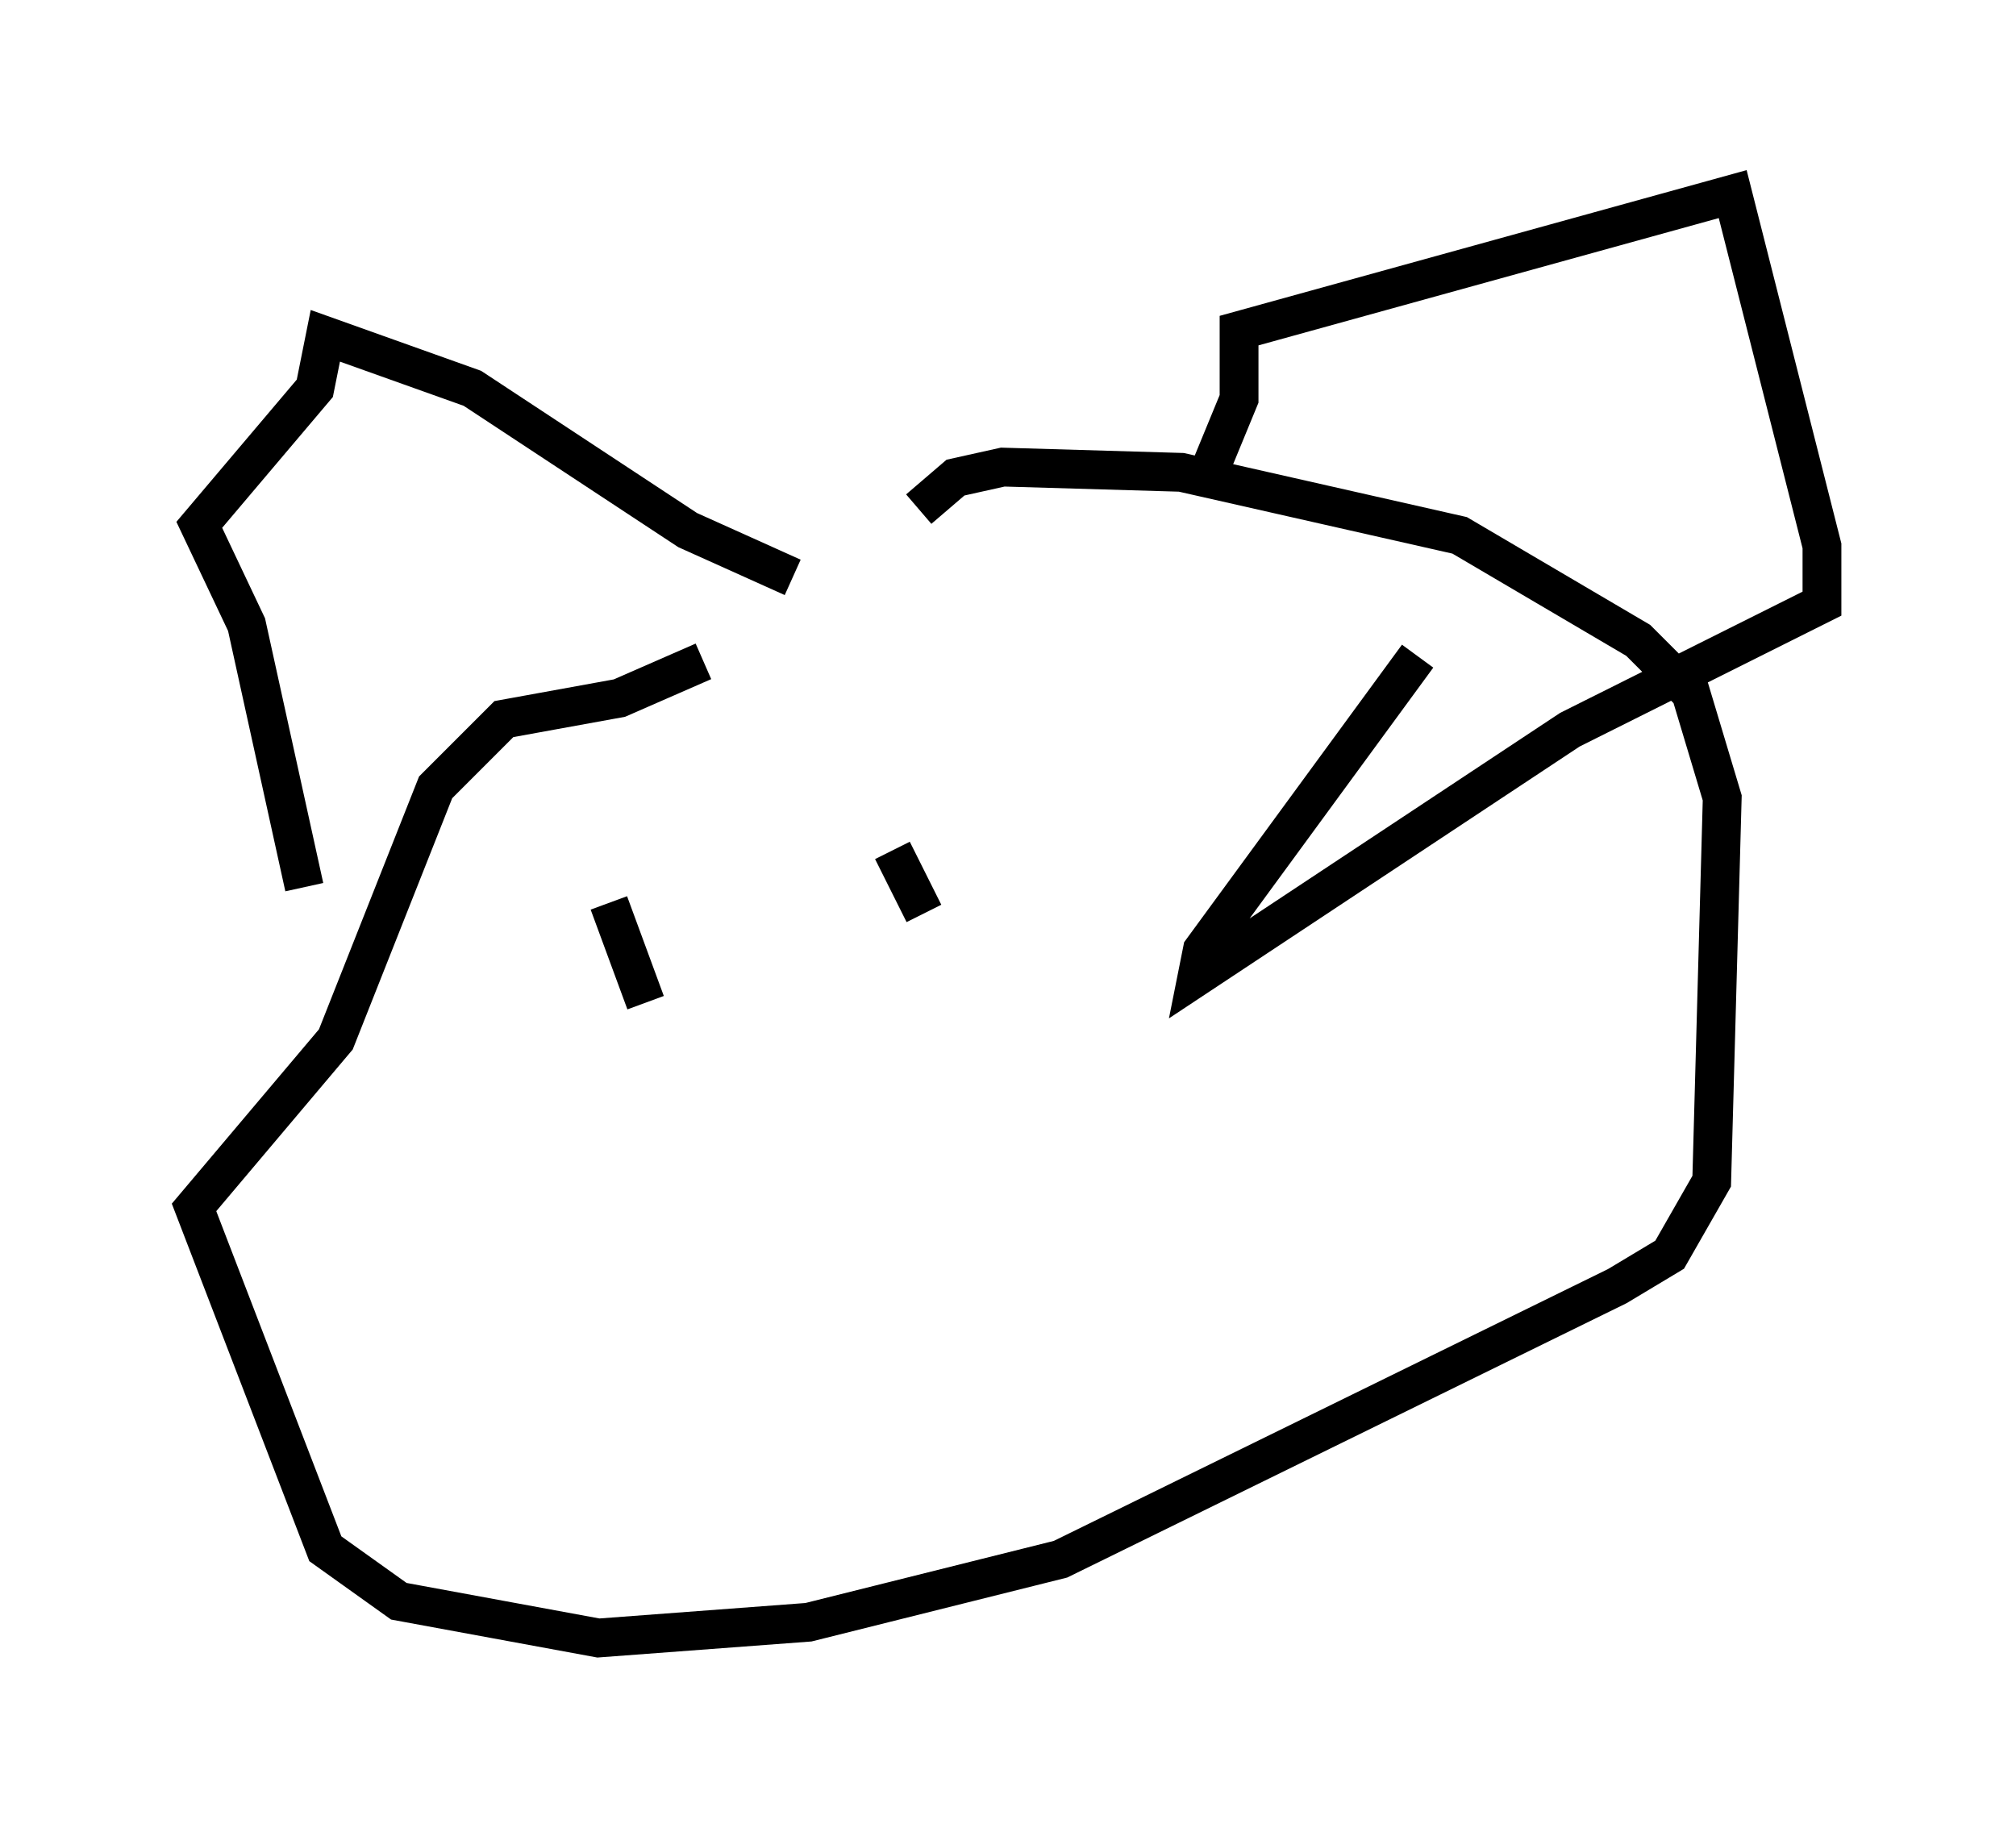<?xml version="1.0" encoding="utf-8" ?>
<svg baseProfile="full" height="47.212" version="1.1" width="51.948" xmlns="http://www.w3.org/2000/svg" xmlns:ev="http://www.w3.org/2001/xml-events" xmlns:xlink="http://www.w3.org/1999/xlink"><defs /><rect fill="white" height="47.212" width="51.948" x="0" y="0" /><path d="M27.192, 14.607 m-9.066, 2.436 l-2.165, 0.947 -2.977, 0.541 l-1.759, 1.759 -2.571, 6.495 l-3.654, 4.33 3.383, 8.796 l1.894, 1.353 5.142, 0.947 l5.413, -0.406 6.495, -1.624 l14.344, -7.036 1.353, -0.812 l1.083, -1.894 0.271, -9.878 l-0.812, -2.706 -1.353, -1.353 l-4.601, -2.706 -7.172, -1.624 l-4.601, -0.135 -1.218, 0.271 l-0.947, 0.812 m7.307, -0.541 l0.947, -2.3 0.0, -1.759 l12.72, -3.518 2.3, 9.066 l0.0, 1.488 -6.495, 3.248 l-9.607, 6.36 0.135, -0.677 l5.548, -7.578 m-16.103, -2.03 l-2.706, -1.218 -5.548, -3.654 l-3.789, -1.353 -0.271, 1.353 l-2.977, 3.518 1.218, 2.571 l1.488, 6.766 m7.848, 0.406 l0.947, 2.571 m6.36, -3.924 l0.812, 1.624 " fill="none" stroke="black" stroke-width="1" /></svg>